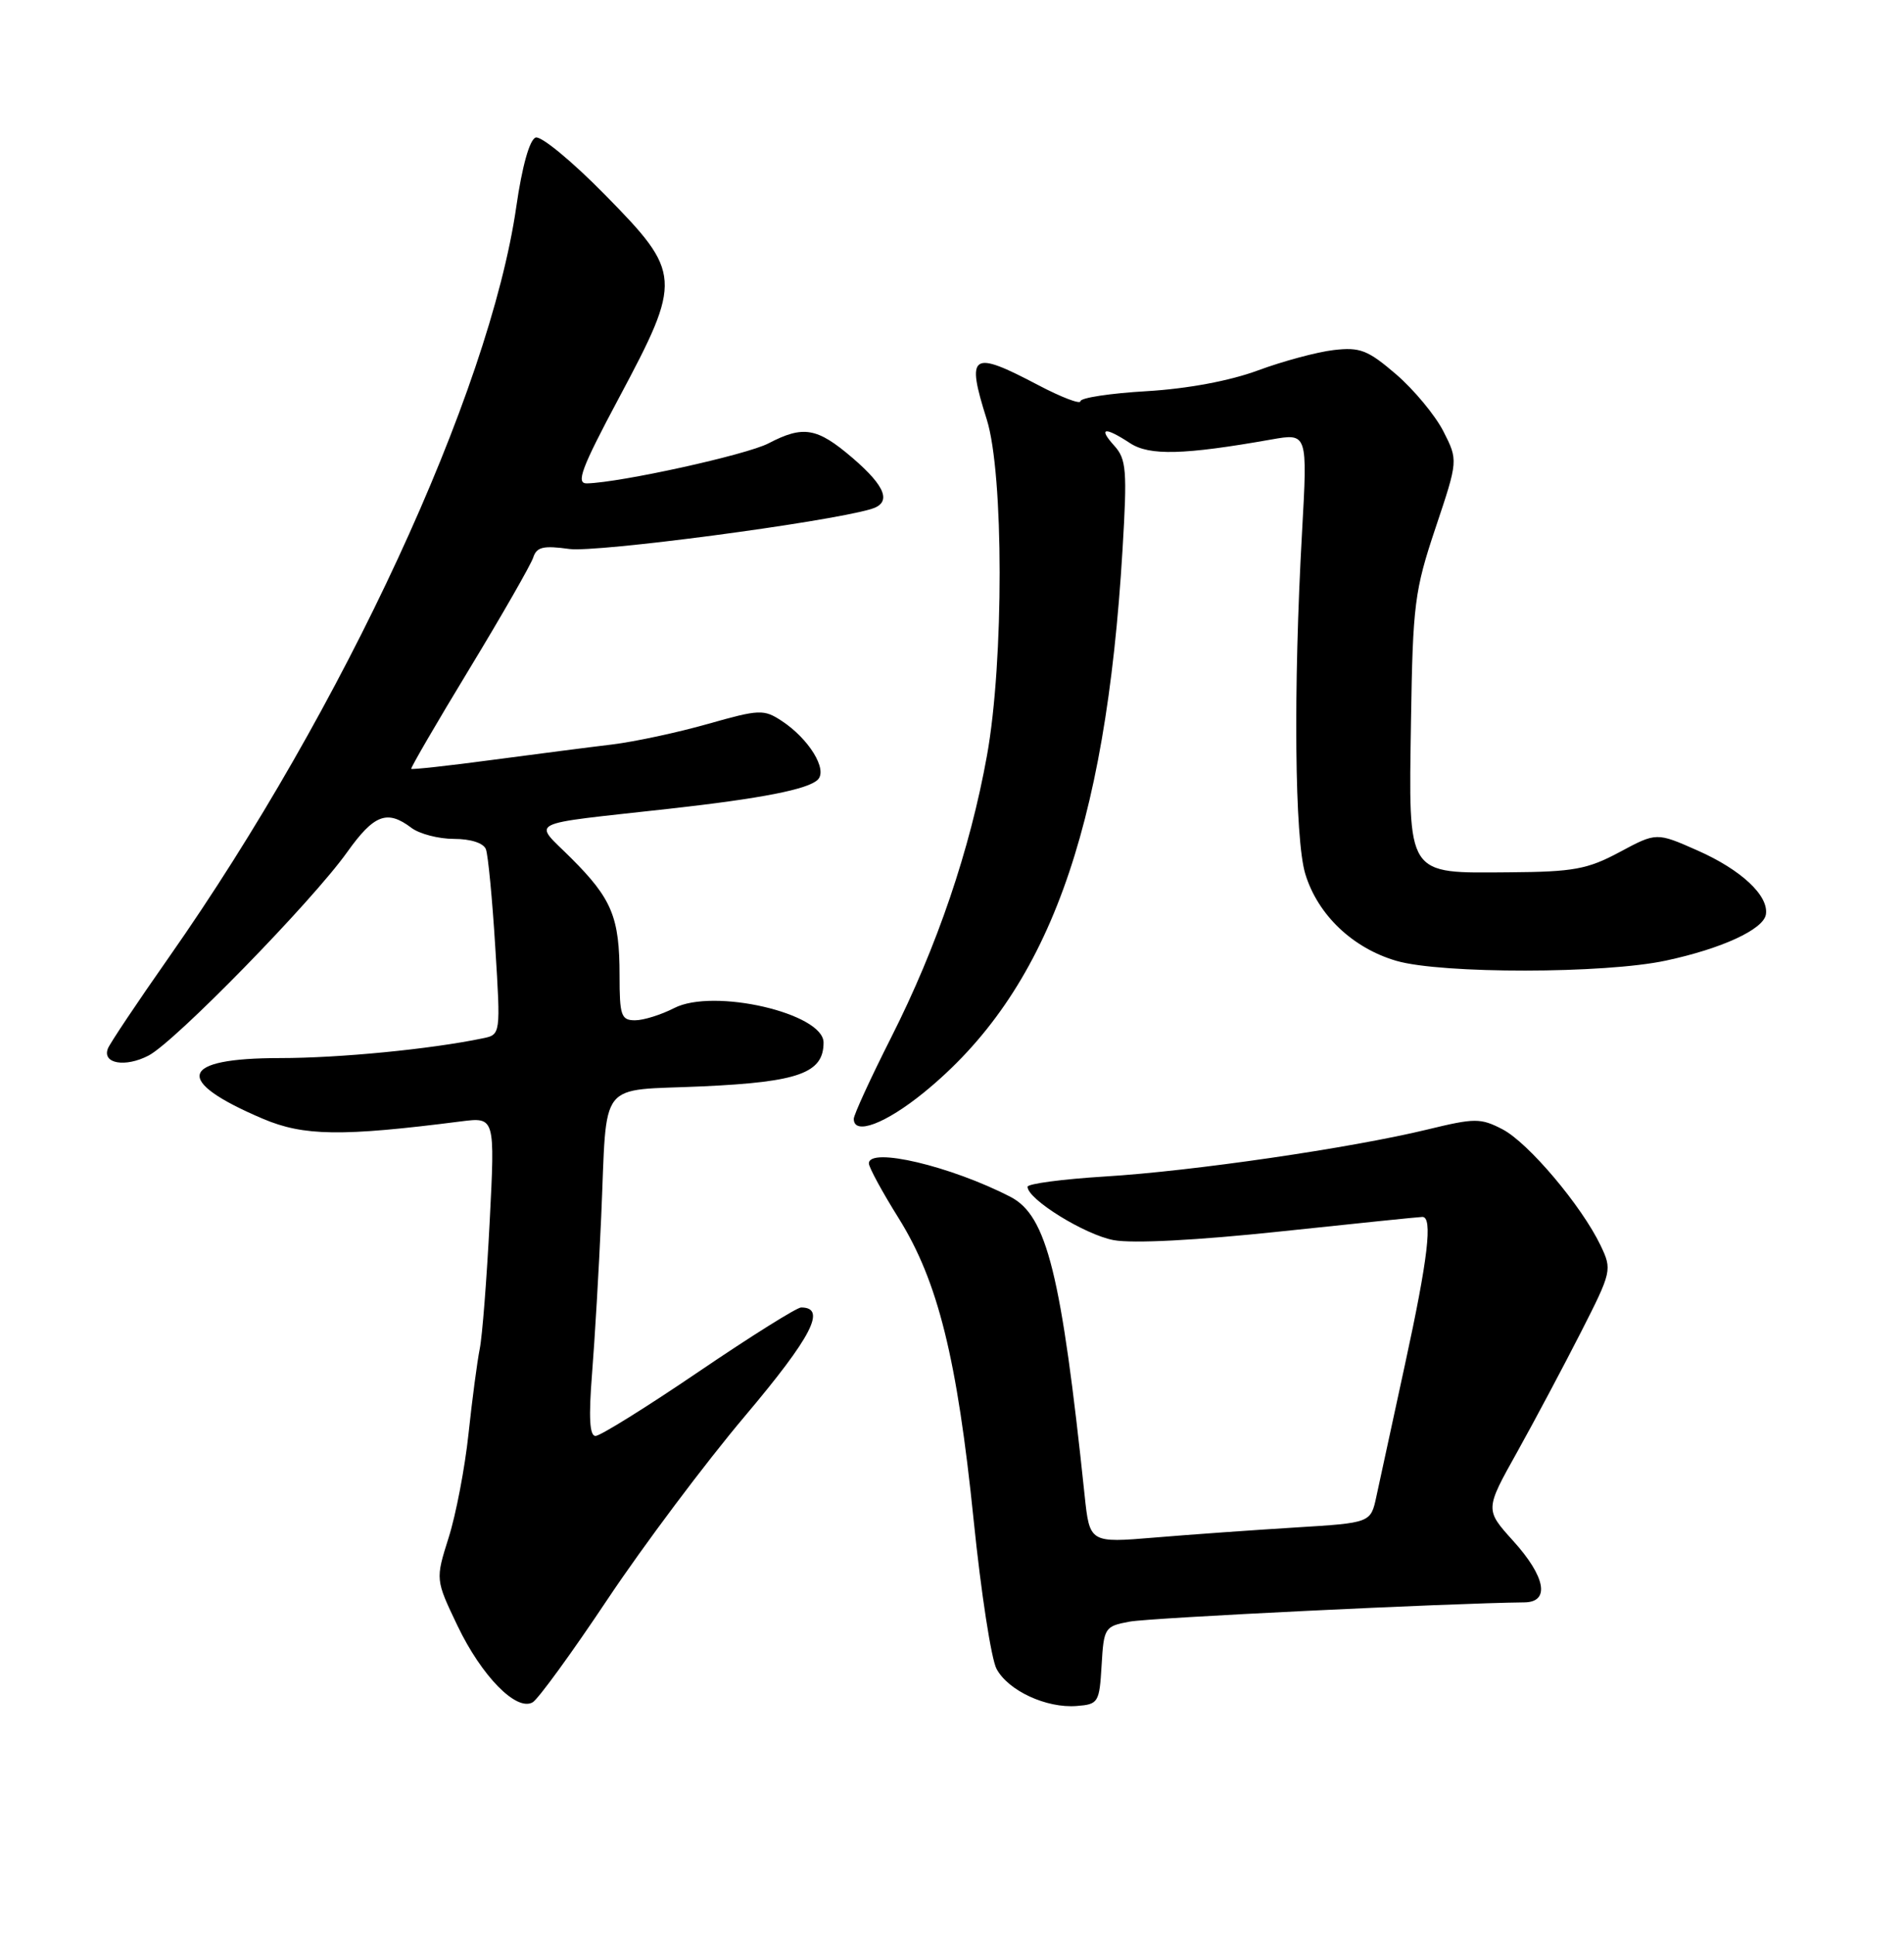 <?xml version="1.0" encoding="UTF-8" standalone="no"?>
<!DOCTYPE svg PUBLIC "-//W3C//DTD SVG 1.1//EN" "http://www.w3.org/Graphics/SVG/1.1/DTD/svg11.dtd" >
<svg xmlns="http://www.w3.org/2000/svg" xmlns:xlink="http://www.w3.org/1999/xlink" version="1.1" viewBox="0 0 252 256">
 <g >
 <path fill="currentColor"
d=" M 80.42 211.60 C 85.16 204.50 93.34 193.59 98.62 187.34 C 107.45 176.87 109.45 173.00 106.03 173.00 C 105.46 173.00 99.36 176.82 92.47 181.50 C 85.58 186.18 79.44 190.00 78.82 190.00 C 78.03 190.00 77.90 187.56 78.36 181.75 C 78.72 177.21 79.27 167.88 79.57 161.00 C 80.39 142.50 78.92 144.39 93.05 143.74 C 105.72 143.16 109.00 141.97 109.00 137.95 C 109.00 134.07 94.41 130.70 89.22 133.39 C 87.50 134.27 85.18 135.00 84.05 135.00 C 82.21 135.00 82.00 134.38 82.00 129.07 C 82.00 121.38 81.00 118.94 75.60 113.55 C 70.54 108.49 69.16 109.18 88.60 107.01 C 100.81 105.65 106.96 104.44 108.24 103.16 C 109.57 101.83 107.05 97.74 103.45 95.38 C 101.09 93.83 100.49 93.86 93.72 95.78 C 89.75 96.91 84.03 98.14 81.00 98.51 C 77.97 98.87 70.80 99.80 65.06 100.56 C 59.32 101.33 54.53 101.85 54.43 101.73 C 54.33 101.60 57.79 95.65 62.13 88.50 C 66.47 81.35 70.26 74.72 70.57 73.78 C 71.02 72.37 71.90 72.16 75.36 72.64 C 78.96 73.13 109.16 69.15 115.25 67.37 C 118.06 66.56 117.29 64.41 112.82 60.58 C 108.14 56.57 106.32 56.26 101.70 58.67 C 98.80 60.18 82.15 63.85 77.68 63.96 C 76.19 63.99 76.93 62.00 81.93 52.63 C 90.31 36.93 90.25 36.13 80.10 25.80 C 75.76 21.38 71.62 17.96 70.90 18.20 C 70.09 18.47 69.10 22.01 68.33 27.37 C 64.77 51.98 45.47 93.69 22.36 126.66 C 18.18 132.62 14.54 138.06 14.28 138.74 C 13.50 140.74 16.58 141.27 19.66 139.67 C 23.14 137.87 41.31 119.27 45.95 112.75 C 49.51 107.76 51.24 107.11 54.44 109.53 C 55.51 110.34 58.05 111.00 60.08 111.00 C 62.30 111.00 64.00 111.55 64.31 112.37 C 64.60 113.13 65.16 118.95 65.55 125.32 C 66.27 136.90 66.27 136.90 63.88 137.39 C 56.95 138.83 44.90 140.00 37.08 140.00 C 23.71 140.00 22.87 142.96 34.79 148.03 C 40.20 150.33 45.20 150.40 61.01 148.38 C 65.52 147.81 65.52 147.81 64.81 161.65 C 64.42 169.27 63.83 176.85 63.49 178.50 C 63.16 180.15 62.49 185.19 62.01 189.70 C 61.53 194.21 60.35 200.40 59.38 203.45 C 57.63 209.00 57.63 209.00 60.55 215.11 C 63.74 221.77 68.34 226.47 70.49 225.25 C 71.22 224.84 75.69 218.69 80.42 211.60 Z  M 145.80 220.35 C 146.09 215.37 146.21 215.18 149.50 214.57 C 152.19 214.06 191.82 212.13 201.75 212.02 C 205.18 211.99 204.58 208.64 200.27 203.88 C 196.54 199.75 196.54 199.75 200.80 192.13 C 203.14 187.93 206.93 180.80 209.23 176.29 C 213.33 168.24 213.38 168.01 211.84 164.79 C 209.33 159.55 202.27 151.19 198.85 149.42 C 195.95 147.92 195.19 147.93 188.93 149.45 C 178.84 151.90 157.88 154.96 146.25 155.67 C 140.61 156.02 136.00 156.63 136.00 157.03 C 136.00 158.69 143.57 163.37 147.39 164.09 C 149.93 164.56 158.39 164.12 169.50 162.94 C 179.40 161.89 187.84 161.02 188.25 161.02 C 189.65 160.99 189.01 166.50 185.96 180.51 C 184.30 188.21 182.59 196.07 182.17 198.00 C 181.42 201.50 181.42 201.50 171.46 202.11 C 165.98 202.45 157.61 203.04 152.86 203.44 C 144.22 204.16 144.22 204.16 143.55 197.83 C 140.48 168.59 138.56 160.86 133.75 158.37 C 125.87 154.30 115.00 151.73 115.00 153.94 C 115.00 154.46 116.77 157.72 118.94 161.19 C 124.14 169.52 126.68 179.74 128.87 201.18 C 129.84 210.71 131.20 219.55 131.90 220.83 C 133.45 223.71 138.50 226.05 142.50 225.73 C 145.37 225.51 145.51 225.28 145.80 220.35 Z  M 122.30 144.54 C 138.61 131.25 146.34 110.13 148.57 72.73 C 149.20 62.22 149.08 60.75 147.48 58.98 C 145.30 56.57 146.20 56.43 149.57 58.64 C 152.14 60.32 156.69 60.20 168.28 58.15 C 173.06 57.31 173.06 57.31 172.33 70.40 C 171.16 91.20 171.35 111.02 172.76 115.64 C 174.41 121.05 179.02 125.45 184.83 127.14 C 190.79 128.87 212.40 128.85 220.50 127.10 C 227.92 125.51 233.40 122.97 233.72 121.00 C 234.12 118.52 230.47 115.10 224.69 112.54 C 219.24 110.13 219.24 110.13 214.37 112.74 C 210.12 115.02 208.27 115.36 199.78 115.42 C 186.02 115.52 186.44 116.16 186.75 95.35 C 186.99 79.97 187.22 78.14 190.00 69.84 C 192.99 60.91 192.99 60.91 191.03 57.06 C 189.95 54.95 187.14 51.56 184.78 49.53 C 181.03 46.31 180.00 45.91 176.50 46.32 C 174.30 46.58 169.80 47.79 166.50 49.01 C 162.78 50.39 157.17 51.44 151.75 51.76 C 146.94 52.04 143.00 52.64 143.00 53.09 C 143.00 53.53 140.48 52.57 137.40 50.95 C 128.55 46.29 127.84 46.76 130.60 55.50 C 132.86 62.67 132.88 87.50 130.63 99.96 C 128.39 112.42 124.03 125.25 117.94 137.29 C 115.22 142.67 113.00 147.51 113.00 148.04 C 113.00 150.27 117.19 148.70 122.30 144.54 Z "/>
</g>
</svg>